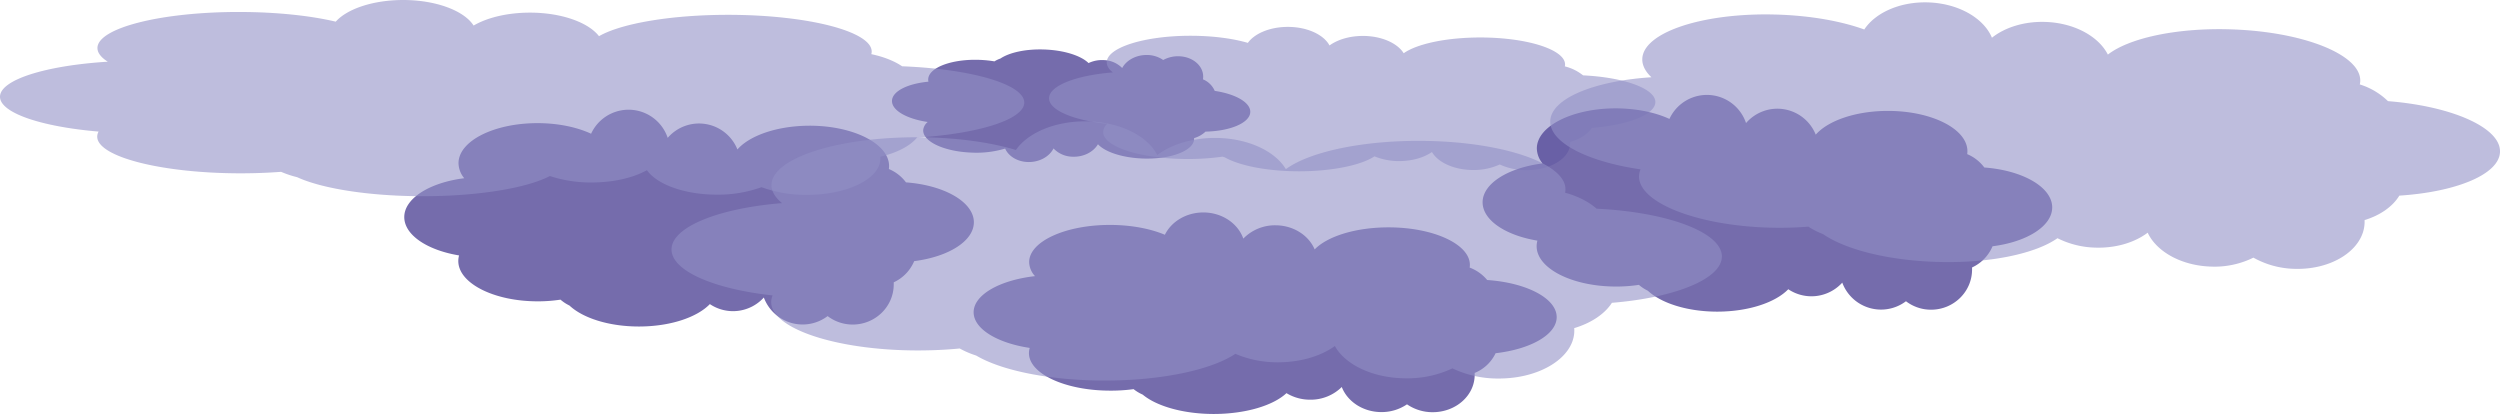 <svg xmlns="http://www.w3.org/2000/svg" viewBox="0 0 1673.46 277.11"><defs><style>.cls-1{fill:#564a99;fill-opacity:0.81;}.cls-1,.cls-2{fill-rule:evenodd;}.cls-2{fill:#9291c7;fill-opacity:0.59;}</style></defs><g id="Camada_2" data-name="Camada 2"><g id="Camada_1-2" data-name="Camada 1"><path class="cls-1" d="M699.44,33.15c13.18.53,24.25,4.2,29.22,9.07a20.83,20.83,0,0,1,10-2,18.13,18.13,0,0,1,12.52,5.31c2.87-5.36,9.65-9,17.17-8.71a19,19,0,0,1,10.27,3.35,20.72,20.72,0,0,1,10.83-2.5c9.52.39,16.63,7,15.89,14.68,0,.26-.06.51-.1.76a14.59,14.59,0,0,1,7.88,7.73c14.27,2.13,24.4,8,23.77,14.57-.68,7-13.67,12.38-29.93,12.69a18.62,18.62,0,0,1-7.66,4.35,6.81,6.81,0,0,1,0,1c-.75,7.73-16.27,13.39-34.67,12.65-13.61-.55-25-4.44-29.68-9.55-3,5.16-9.62,8.65-17,8.35a18,18,0,0,1-12.75-5.55c-2.75,5.57-9.67,9.41-17.37,9.1-7.07-.28-12.81-4-15-9A66.58,66.58,0,0,1,650,102.13c-18.4-.74-32.72-7.61-32-15.33A8.1,8.1,0,0,1,621,81.65c-14.33-2.11-24.52-8-23.89-14.59.6-6.22,10.8-11.11,24.37-12.38a6.14,6.14,0,0,1-.13-2C622.07,45,637.59,39.34,656,40.08a76.2,76.2,0,0,1,9.66,1,19.18,19.18,0,0,1,4-1.89C675.7,35.11,686.9,32.64,699.44,33.15Z"/><path class="cls-2" d="M869.3,114.67c22.3,0,41.59-4,50.76-10a43,43,0,0,0,16.47,3.16c8.76,0,16.63-2.34,22-6.08,4,7,14.79,12,27.53,12.06a42.05,42.05,0,0,0,17.87-3.71,42.12,42.12,0,0,0,17.86,3.79c16.12,0,29.2-8,29.22-17.87,0-.32,0-.64,0-1,6.58-1.91,11.81-5.28,14.57-9.44,24.41-1.93,42.47-8.91,42.49-17.28,0-9-21-16.56-48.39-17.86a31.45,31.45,0,0,0-12.2-6,5.61,5.61,0,0,0,.15-1.29c0-9.9-25.22-18-56.38-18.06-23-.05-42.85,4.29-51.64,10.56-4.17-6.76-14.79-11.57-27.25-11.6-9,0-17,2.46-22.41,6.38C886.17,23.28,875.13,18,862.08,18c-12,0-22.26,4.38-26.78,10.7-10-2.93-23.34-4.72-38-4.76-31.16-.07-56.44,7.9-56.46,17.8,0,2.38,1.45,4.66,4.09,6.74-24.52,1.9-42.69,8.9-42.71,17.29,0,8,16.31,14.75,38.91,17.14a7.78,7.78,0,0,0-2.7,5.48c0,9.9,25.22,18,56.38,18.05a164.66,164.66,0,0,0,23.58-1.58c.5.18,1,.34,1.53.5C829.56,110.85,848.05,114.62,869.3,114.67Z"/><path class="cls-1" d="M1149.33,208.61c21,0,39.09-6.08,47.71-15a27.85,27.85,0,0,0,36.14-4.42,27.69,27.69,0,0,0,42.64,12.46,27.6,27.6,0,0,0,16.77,5.66c15.15,0,27.45-12,27.48-26.83,0-.48,0-1,0-1.45a27.21,27.21,0,0,0,13.7-14.18c22.93-2.91,39.91-13.41,39.94-26,0-13.56-19.72-24.82-45.44-26.73a27.45,27.45,0,0,0-11.45-8.94,14,14,0,0,0,.14-1.94c0-14.85-23.68-26.94-53-27-21.64-.05-40.27,6.49-48.53,15.9a27.68,27.68,0,0,0-46.66-7.76,27.62,27.62,0,0,0-51.28-2.77c-9.41-4.37-21.93-7-35.67-7.08-29.28-.06-53,11.92-53.08,26.77a16.15,16.15,0,0,0,3.84,10.1c-23,2.88-40.12,13.41-40.15,26,0,12,15.37,22.14,36.68,25.68a14.22,14.22,0,0,0-.51,3.73c0,14.85,23.67,26.94,53,27a101,101,0,0,0,15.46-1.13,27.27,27.27,0,0,0,6,3.94C1112,202.93,1129.37,208.57,1149.33,208.61Z"/><path class="cls-1" d="M812.3,277.11c21.45,0,40-5.65,48.84-13.95A30.37,30.37,0,0,0,877,267.55a29.57,29.57,0,0,0,21.16-8.5c3.81,9.75,14.21,16.76,26.46,16.79a30.16,30.16,0,0,0,17.2-5.19A30.25,30.25,0,0,0,959,275.92c15.51,0,28.1-11.13,28.13-24.94,0-.46,0-.91,0-1.35a26.58,26.58,0,0,0,14-13.19c23.48-2.7,40.86-12.47,40.89-24.14,0-12.61-20.2-23.08-46.52-24.86a28,28,0,0,0-11.73-8.32,12.05,12.05,0,0,0,.14-1.81c0-13.81-24.24-25.06-54.22-25.12-22.15-.05-41.22,6-49.67,14.77-4-9.42-14.22-16.13-26.2-16.15a29.5,29.5,0,0,0-21.57,8.92c-3.57-10.13-14.18-17.49-26.73-17.52-11.51,0-21.42,6.12-25.77,14.94-9.64-4.06-22.45-6.56-36.52-6.59-30-.07-54.3,11.07-54.33,24.88a14.21,14.21,0,0,0,3.93,9.4c-23.58,2.67-41.07,12.46-41.1,24.17,0,11.13,15.75,20.6,37.56,23.88a12.49,12.49,0,0,0-.53,3.48c0,13.81,24.25,25.06,54.22,25.12a113.36,113.36,0,0,0,15.83-1,28.05,28.05,0,0,0,6.1,3.66C774.09,271.82,791.87,277.06,812.3,277.11Z"/><path class="cls-1" d="M427.46,218.56c21,.05,39.09-6.08,47.71-15a27.83,27.83,0,0,0,36.13-4.42A27.7,27.7,0,0,0,554,211.59a27.6,27.6,0,0,0,16.77,5.66c15.14,0,27.45-12,27.48-26.82,0-.49,0-1,0-1.46a27.17,27.17,0,0,0,13.69-14.17c22.94-2.92,39.92-13.42,39.95-26,0-13.56-19.72-24.82-45.44-26.72a27.34,27.34,0,0,0-11.46-8.94,14.23,14.23,0,0,0,.15-2c0-14.85-23.68-26.94-53-27-21.64,0-40.27,6.49-48.53,15.9a27.68,27.68,0,0,0-46.66-7.76,27.62,27.62,0,0,0-51.28-2.76c-9.41-4.38-21.93-7.06-35.67-7.09-29.28-.06-53,11.92-53.08,26.77a16.1,16.1,0,0,0,3.84,10.1c-23,2.88-40.12,13.41-40.15,26,0,12,15.37,22.15,36.68,25.68a14.22,14.22,0,0,0-.51,3.73c0,14.85,23.67,26.94,52.95,27a101,101,0,0,0,15.46-1.13,27.44,27.44,0,0,0,6,3.94C390.13,212.89,407.5,218.52,427.46,218.56Z"/><path class="cls-2" d="M282.3,131.34c37.68.08,70.27-5.43,85.77-13.5a87.93,87.93,0,0,0,27.82,4.31c14.81,0,28.1-3.16,37.15-8.24,6.72,9.5,25,16.34,46.52,16.39a85.93,85.93,0,0,0,30.2-5,86,86,0,0,0,30.18,5.16c27.23.06,49.34-10.79,49.37-24.24,0-.44,0-.88-.07-1.31,11.12-2.58,20-7.16,24.6-12.81C655.09,89.49,685.6,80,685.63,68.65c0-12.27-35.52-22.5-81.77-24.28-5.23-3.55-12.35-6.38-20.62-8.12a6.62,6.62,0,0,0,.25-1.76c0-13.45-42.63-24.44-95.29-24.56-38.92-.09-72.41,5.79-87.24,14.29C393.9,15.05,376,8.5,354.9,8.45c-15.21,0-28.81,3.33-37.87,8.66C310.74,7.24,292.09.05,270,0c-20.22,0-37.62,5.92-45.25,14.5-16.93-4-39.44-6.43-64.16-6.48C108,7.9,65.26,18.7,65.23,32.15c0,3.23,2.45,6.32,6.92,9.15C30.73,43.86,0,53.36,0,64.76,0,75.59,27.69,84.84,66,88.08a6.91,6.91,0,0,0-.92,3.38c0,13.44,42.63,24.44,95.29,24.56,9.67,0,19-.33,27.79-1a66.8,66.8,0,0,0,10.73,3.58C215.16,126.12,246.41,131.26,282.3,131.34Z"/><path class="cls-2" d="M1297.24,175.34c35,1,65.37-5.58,80-15.89a59.77,59.77,0,0,0,25.65,6.31c13.74.38,26.18-3.54,34.74-10,5.91,12.7,22.63,22.15,42.59,22.7a58.86,58.86,0,0,0,28.18-6,58.87,58.87,0,0,0,27.81,7.5c25.25.69,46.13-13.15,46.61-30.9,0-.58,0-1.16,0-1.74,10.4-3.16,18.75-9,23.26-16.37,38.34-2.49,67-14.32,67.38-29.33.45-16.21-32.17-30.52-75-33.92a46.82,46.82,0,0,0-18.85-11.18,12.08,12.08,0,0,0,.3-2.32c.48-17.76-38.71-33.24-87.54-34.58-36.1-1-67.35,6-81.4,16.92-6.24-12.28-22.66-21.33-42.18-21.87-14.1-.38-26.84,3.76-35.42,10.58-5.5-13.18-22.55-23.09-43-23.65-18.76-.51-35.09,7-42.46,18.14-15.57-5.63-36.37-9.38-59.29-10-48.83-1.34-88.82,12-89.3,29.73-.12,4.27,2.06,8.41,6.11,12.25-38.51,2.44-67.31,14.3-67.72,29.36-.4,14.31,25,27.14,60.43,32.29a12.31,12.31,0,0,0-1,4.44c-.49,17.76,38.7,33.24,87.54,34.58a238.86,238.86,0,0,0,25.81-.68,50.54,50.54,0,0,0,9.83,5C1235.15,167,1264,174.43,1297.24,175.34Z"/><path class="cls-2" d="M738.92,254.74c38.64.08,72.06-7.22,88-17.89a71.85,71.85,0,0,0,28.52,5.67c15.18,0,28.82-4.19,38.1-10.91,6.88,12.55,25.62,21.58,47.69,21.63a70.55,70.55,0,0,0,31-6.66,70.71,70.71,0,0,0,30.94,6.8c27.93.06,50.6-14.29,50.64-32,0-.59,0-1.17-.07-1.74,11.4-3.42,20.46-9.48,25.24-16.94,42.29-3.45,73.59-16,73.62-31,0-16.21-36.4-29.71-83.83-32-5.36-4.68-12.65-8.41-21.14-10.71a10.81,10.81,0,0,0,.26-2.33c0-17.76-43.7-32.26-97.69-32.38-39.9-.09-74.24,7.7-89.46,18.94C853.43,101,835,92.37,813.44,92.32c-15.59,0-29.54,4.43-38.83,11.46-6.44-13-25.57-22.52-48.18-22.57-20.73,0-38.57,7.85-46.4,19.19-17.36-5.24-40.44-8.46-65.79-8.52-54-.12-97.79,14.18-97.83,32,0,4.27,2.51,8.35,7.09,12.09-42.48,3.4-74,16-74,31,0,14.32,28.38,26.52,67.68,30.78a11.49,11.49,0,0,0-.95,4.46c0,17.77,43.7,32.26,97.69,32.38,9.92,0,19.49-.44,28.51-1.32a58.57,58.57,0,0,0,11,4.72C670.07,247.89,702.11,254.66,738.92,254.74Z"/></g></g></svg>